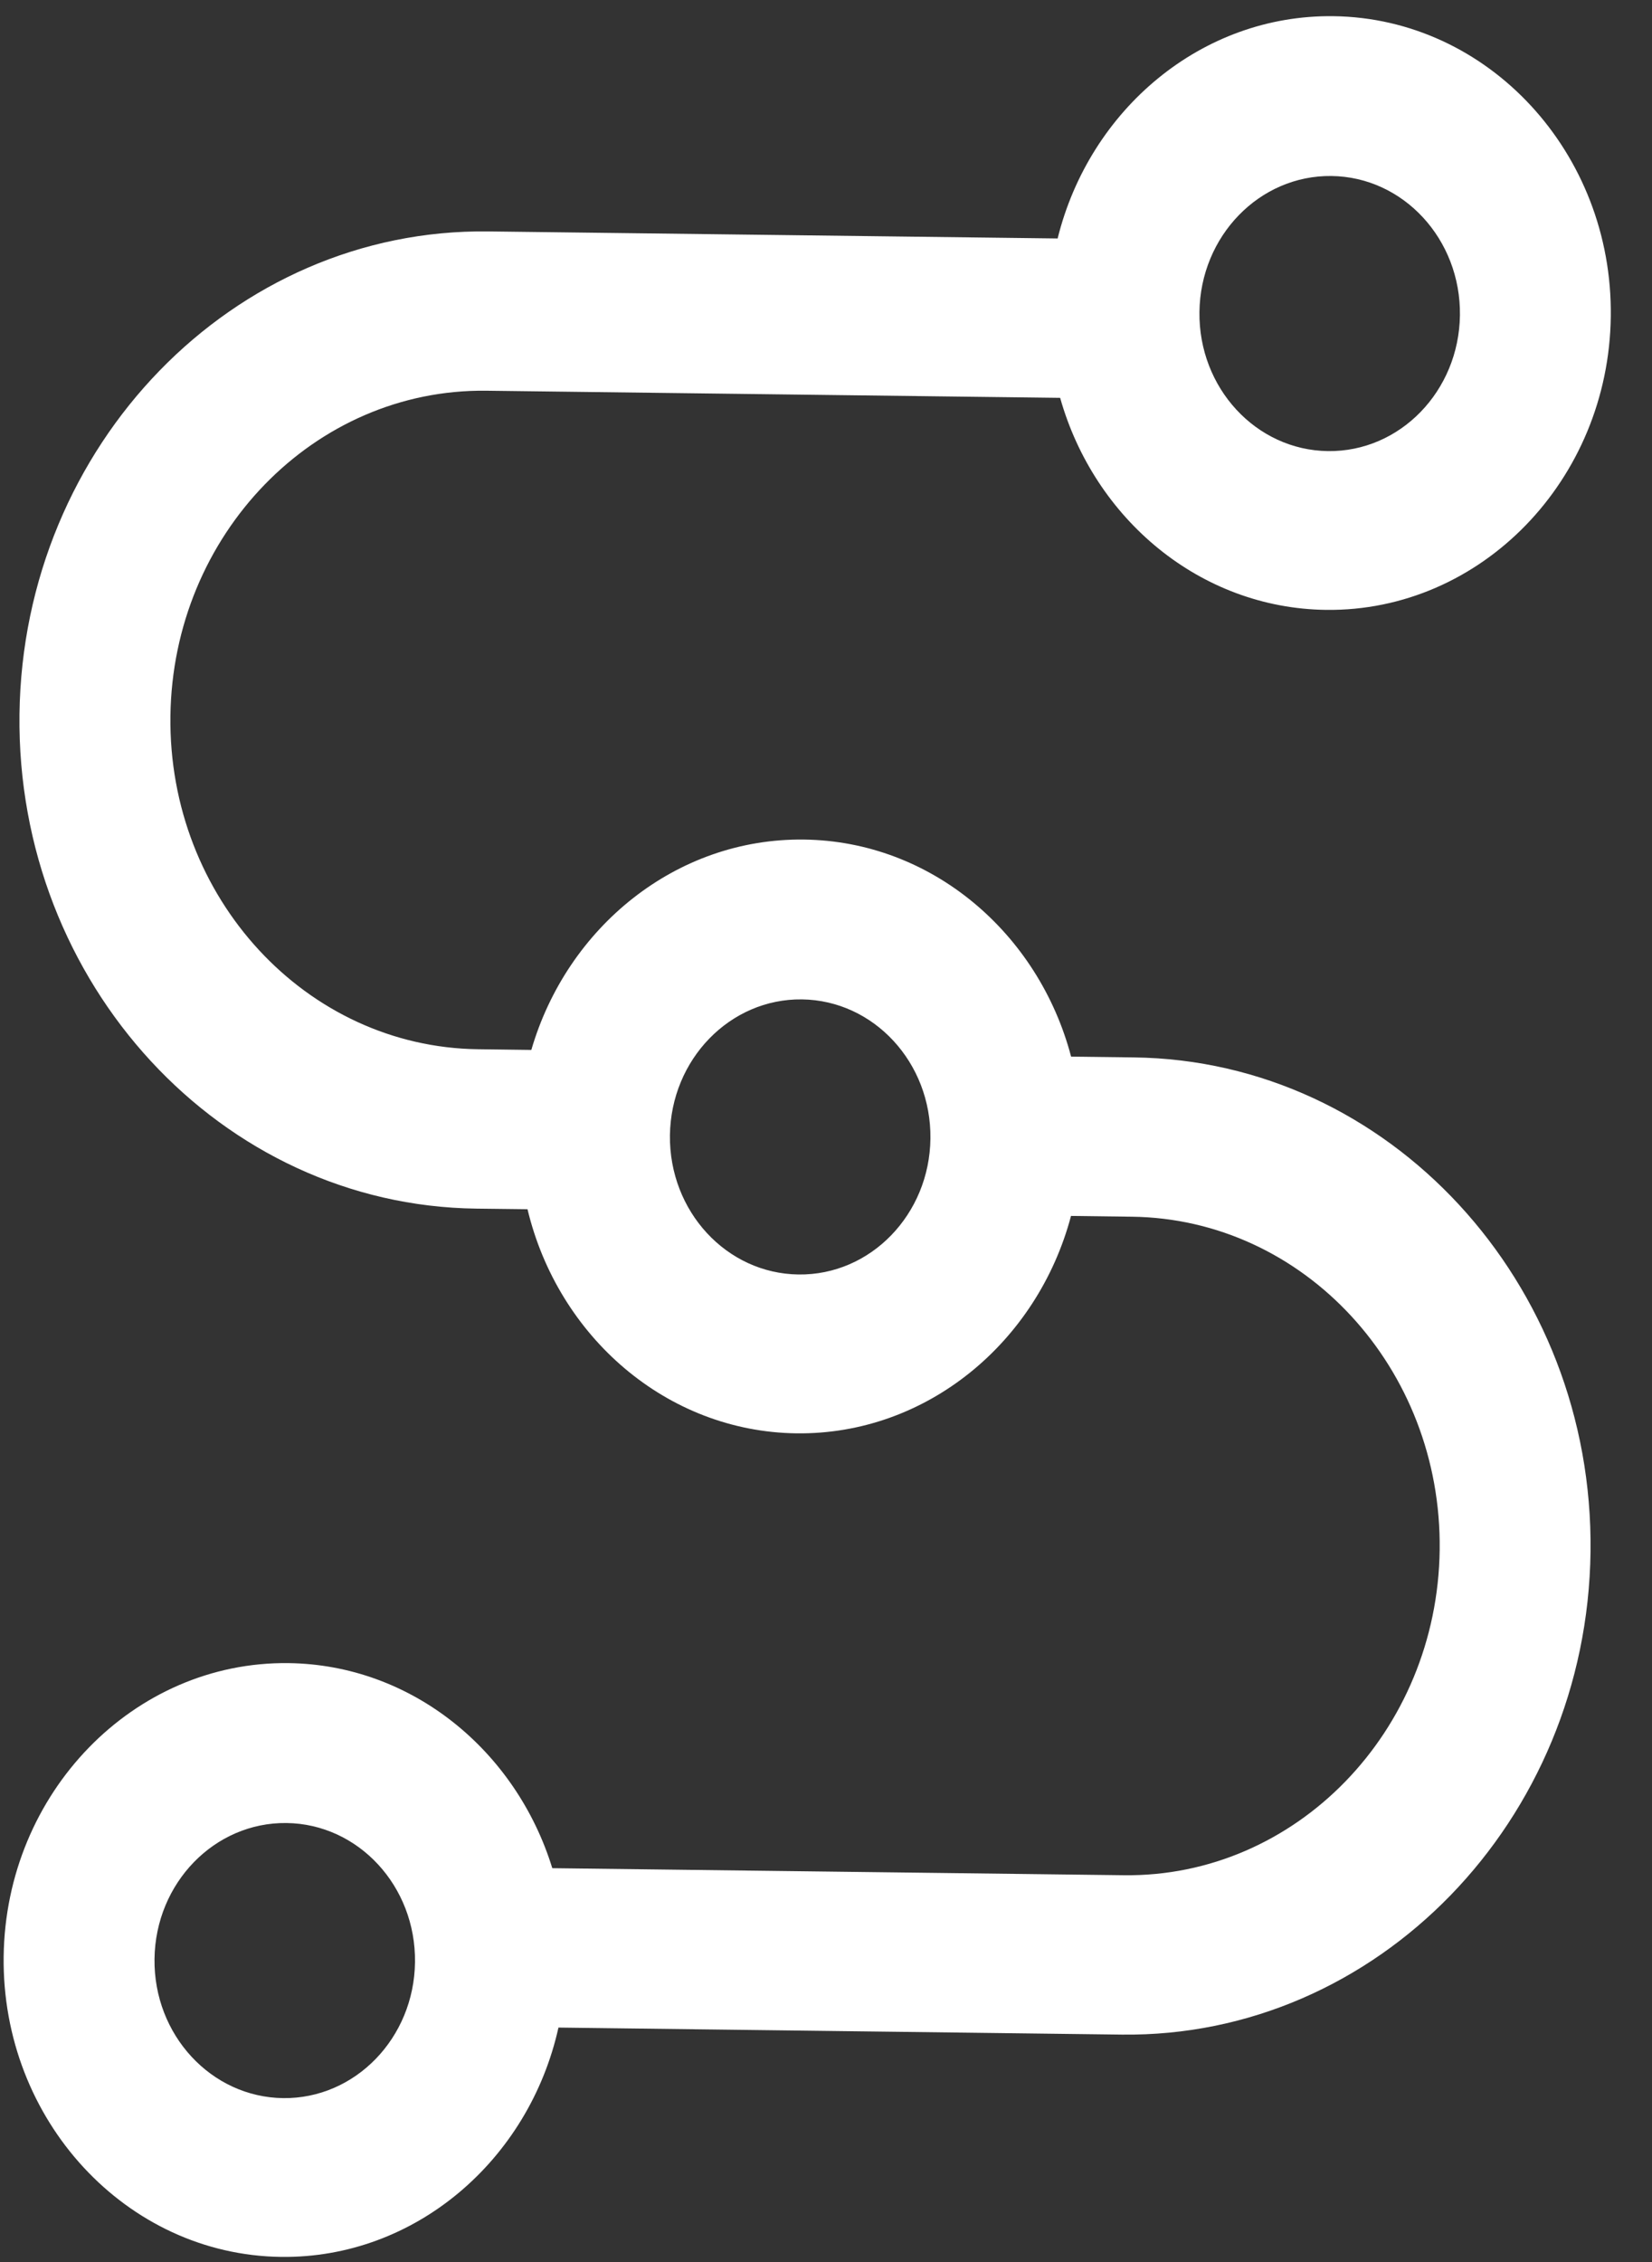 <svg width="19" height="26" viewBox="0 0 19 26" fill="none" xmlns="http://www.w3.org/2000/svg">
<rect x="0" y="0" width="19" height="26" fill="#333333" stroke="none"/>
<path fill-rule="evenodd" clip-rule="evenodd" d="M12.193 4.573C12.586 5.966 13.803 6.992 15.251 7.01C17.032 7.032 18.503 5.518 18.526 3.638C18.55 1.758 17.117 0.208 15.335 0.186C13.821 0.167 12.531 1.258 12.164 2.741L5.615 2.66C2.683 2.624 0.263 5.115 0.224 8.21C0.186 11.305 2.544 13.855 5.476 13.892L6.067 13.899C6.417 15.362 7.666 16.456 9.161 16.475C10.656 16.493 11.932 15.43 12.318 13.976L13.019 13.985C14.997 14.01 16.584 15.726 16.558 17.814C16.532 19.902 14.903 21.579 12.925 21.554L6.352 21.473C5.935 20.121 4.737 19.134 3.318 19.116C1.536 19.094 0.065 20.608 0.042 22.489C0.019 24.369 1.452 25.919 3.233 25.941C4.775 25.96 6.084 24.829 6.423 23.305L12.902 23.386C15.835 23.422 18.255 20.93 18.293 17.835C18.331 14.741 15.974 12.19 13.041 12.154L12.319 12.145C11.944 10.723 10.713 9.668 9.246 9.65C7.778 9.632 6.522 10.656 6.111 12.068L5.499 12.06C3.521 12.036 1.934 10.319 1.96 8.232C1.986 6.144 3.615 4.467 5.593 4.491L12.193 4.573ZM15.313 2.023C14.486 2.013 13.806 2.713 13.795 3.586C13.784 4.458 14.446 5.175 15.274 5.185C16.101 5.195 16.78 4.496 16.791 3.623C16.802 2.75 16.14 2.033 15.313 2.023ZM7.705 13.05C7.716 12.177 8.396 11.477 9.223 11.487C10.05 11.498 10.712 12.214 10.701 13.087C10.691 13.96 10.011 14.66 9.184 14.649C8.357 14.639 7.695 13.923 7.705 13.05ZM1.777 22.516C1.788 21.643 2.468 20.944 3.295 20.954C4.122 20.964 4.784 21.68 4.773 22.553C4.763 23.426 4.083 24.126 3.256 24.116C2.429 24.105 1.766 23.389 1.777 22.516Z" fill="white"/>
</svg>
